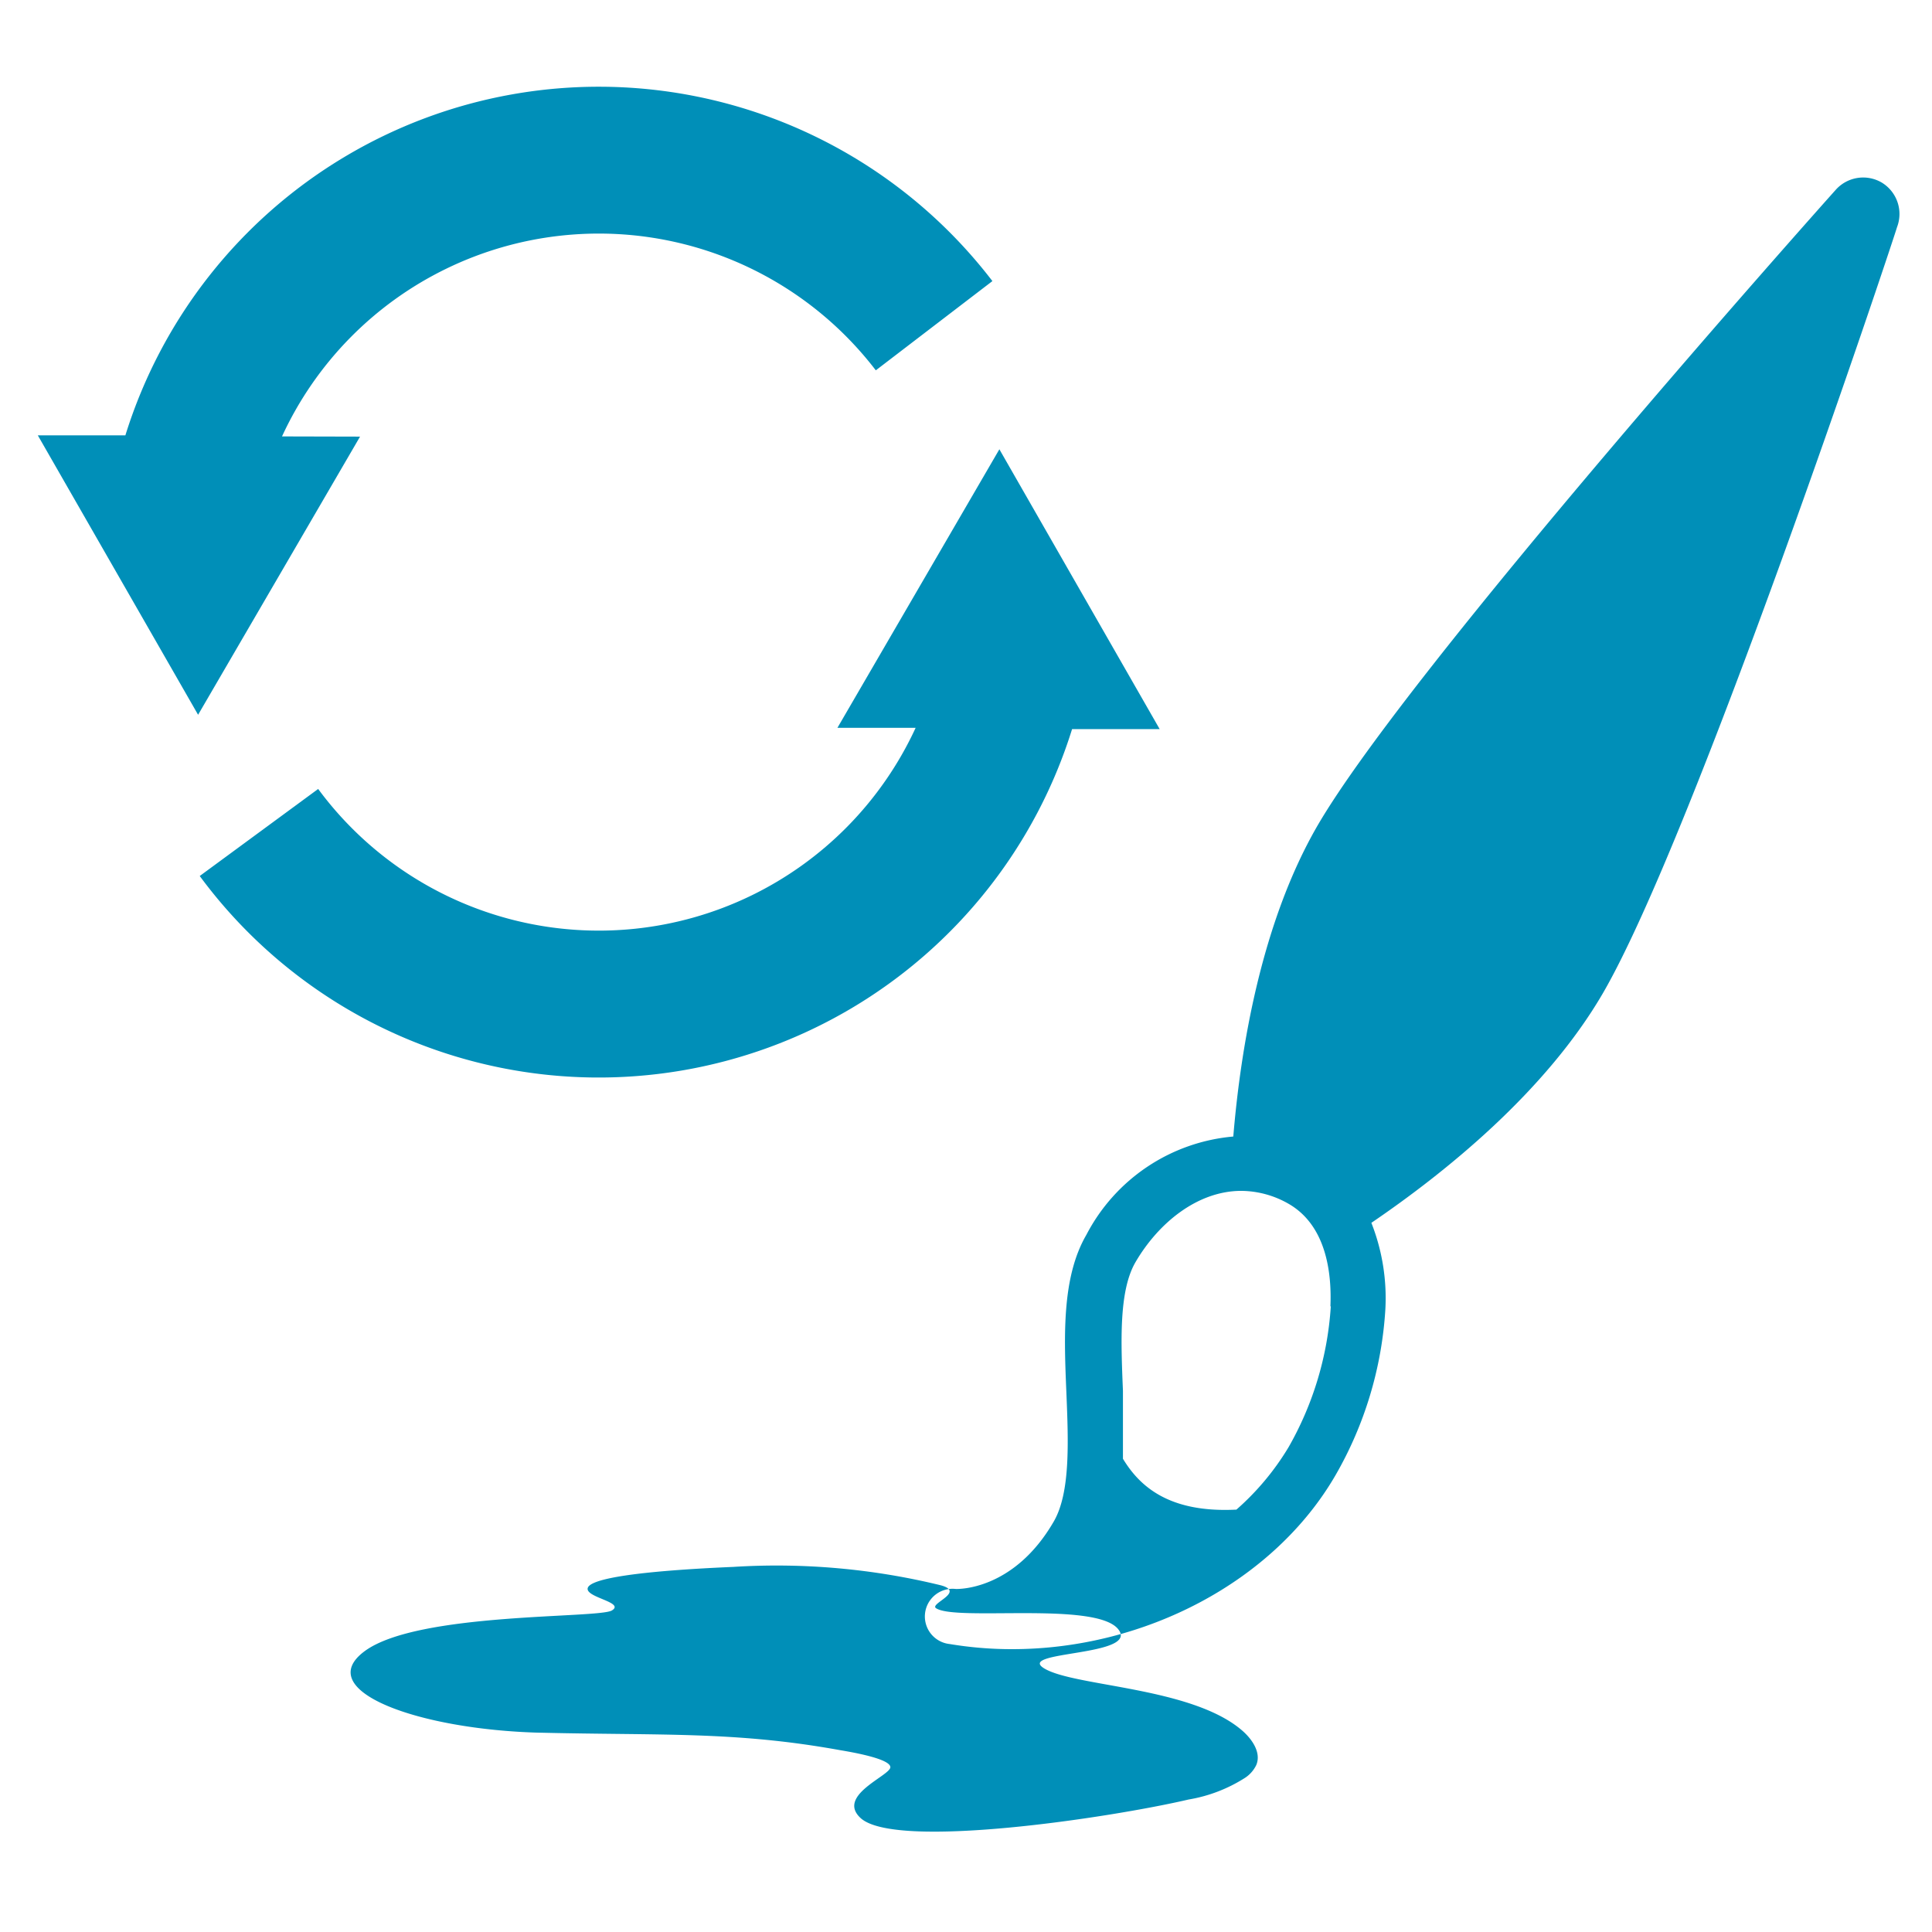<?xml version="1.0" encoding="UTF-8" standalone="no"?>
<svg
   xmlns:dc="http://purl.org/dc/elements/1.1/"
   xmlns:cc="http://creativecommons.org/ns#"
   xmlns:rdf="http://www.w3.org/1999/02/22-rdf-syntax-ns#"
   xmlns:svg="http://www.w3.org/2000/svg"
   xmlns="http://www.w3.org/2000/svg"
   xmlns:sodipodi="http://sodipodi.sourceforge.net/DTD/sodipodi-0.dtd"
   xmlns:inkscape="http://www.inkscape.org/namespaces/inkscape"
   id="visual"
   viewBox="0 0 120 120"
   version="1.1"
   sodipodi:docname="themeReload22_path.svg"
   inkscape:version="0.92.3 (2405546, 2018-03-11)">
  <sodipodi:namedview
     pagecolor="#ffffff"
     bordercolor="#666666"
     borderopacity="1"
     objecttolerance="10"
     gridtolerance="10"
     guidetolerance="10"
     inkscape:pageopacity="0"
     inkscape:pageshadow="2"
     inkscape:window-width="1920"
     inkscape:window-height="1017"
     id="namedview21926"
     showgrid="false"
     inkscape:zoom="1.9666667"
     inkscape:cx="-162.20339"
     inkscape:cy="60.000002"
     inkscape:window-x="-8"
     inkscape:window-y="-8"
     inkscape:window-maximized="1"
     inkscape:current-layer="visual" />
  <defs
     id="defs21915">
    <style
       id="style21913">.cls-1{fill:#d9d9d9;}</style>
  </defs>
  <path
     id="path21923"
     style="fill:#008fb8;stroke-width:1.14;fill-opacity:1"
     d="M 17.516,27.107 A 21.668,21.668 0 0 1 54.398,23.002 L 61.64,17.459 A 30.792,30.792 0 0 0 7.788,27.039 H 2.348 L 12.304,44.396 22.363,27.119 Z M 72.029,45.286 62.073,27.906 52.014,45.206 h 4.858 a 21.668,21.668 0 0 1 -37.11,3.798 l -7.356,5.406 A 30.792,30.792 0 0 0 66.589,45.286 Z m -38.49,62.336 c -7.595,-0.194 -14.187,-2.623 -10.891,-5.064 3.296,-2.441 14.541,-2.019 15.362,-2.532 0.821,-0.513 -1.665,-0.798 -1.505,-1.391 0.16,-0.593 3.182,-1.061 9.044,-1.312 a 42.949,42.949 0 0 1 12.876,1.14 c 1.574,0.422 -0.718,1.14 -0.285,1.426 1.232,0.821 9.876,-0.433 11.302,1.289 1.426,1.722 -6.455,1.346 -4.562,2.463 1.893,1.118 9.044,1.14 12.203,3.786 0.661,0.547 1.277,1.414 0.947,2.201 a 1.973,1.973 0 0 1 -0.684,0.787 9.409,9.409 0 0 1 -3.524,1.357 c -4.881,1.14 -18.247,3.148 -20.38,1.14 -1.494,-1.403 1.859,-2.623 1.859,-3.148 0,-0.525 -2.384,-0.935 -3.136,-1.061 -6.5,-1.175 -11.017,-0.901 -18.623,-1.083 z M 116.871,11.335 a 2.281,2.281 0 0 0 -2.851,0.456 c -1.072,1.197 -26.458,29.651 -32.183,39.482 -3.501,6.044 -4.778,13.833 -5.235,19.319 a 11.404,11.404 0 0 0 -9.123,6.101 c -1.54,2.646 -1.391,6.307 -1.243,9.831 0.125,3.045 0.251,6.193 -0.787,7.983 -2.463,4.254 -5.907,4.197 -6.101,4.185 a 1.72,1.72 0 0 0 -0.365,3.421 23.436,23.436 0 0 0 3.889,0.319 c 8.211,0 16.251,-4.185 20.083,-10.811 A 23.47,23.47 0 0 0 86.045,81.358 12.75,12.75 0 0 0 85.178,75.952 c 4.562,-3.102 10.834,-8.143 14.404,-14.301 5.702,-9.865 17.779,-46.005 18.247,-47.545 a 2.281,2.281 0 0 0 -0.958,-2.771 z M 82.658,81.141 a 20.209,20.209 0 0 1 -2.623,8.747 16.331,16.331 0 0 1 -3.239,3.877 c -4.254,0.217 -6.044,-1.505 -7.048,-3.159 0,-1.38 0,-2.805 0,-4.22 -0.125,-3.045 -0.262,-6.193 0.775,-7.983 1.414,-2.429 3.843,-4.436 6.58,-4.436 a 5.987,5.987 0 0 1 3.022,0.855 c 2.224,1.346 2.6,4.174 2.509,6.318 z" />
</svg>
